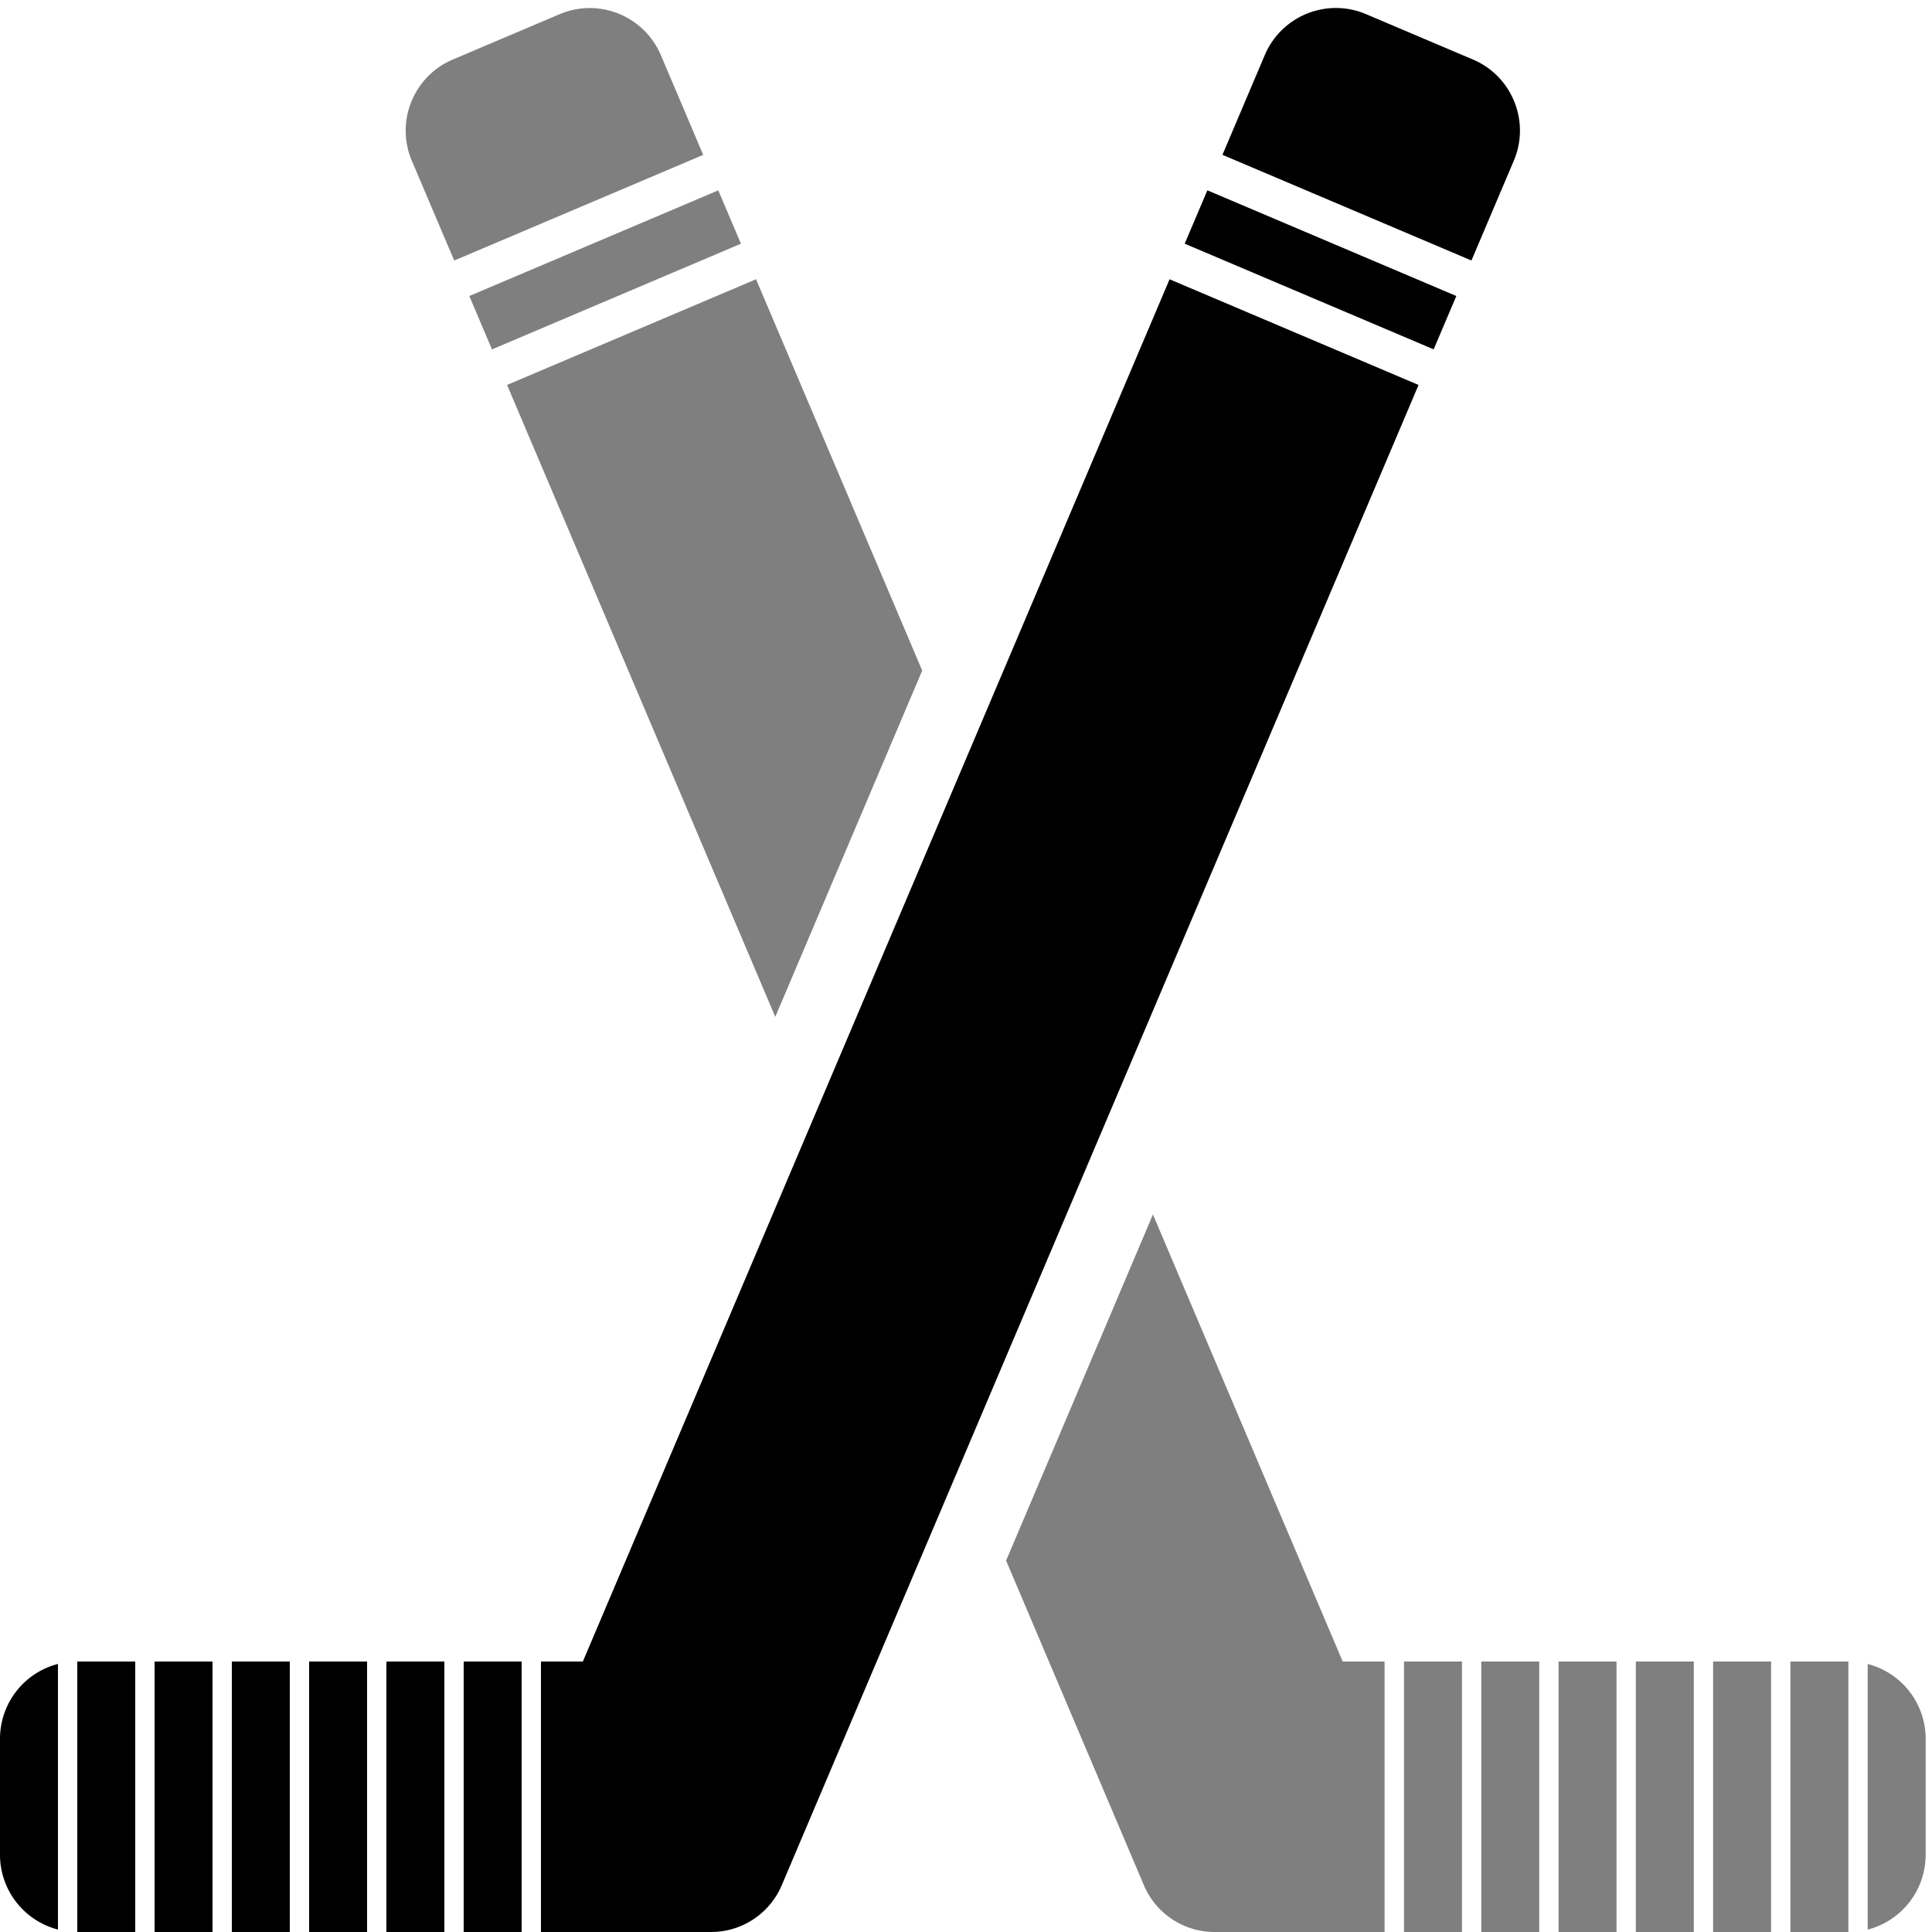 <svg xmlns="http://www.w3.org/2000/svg" xmlns:xlink="http://www.w3.org/1999/xlink" width="100" height="100" viewBox="0 0 100 100"><defs><clipPath id="b"><rect width="100" height="100"/></clipPath></defs><g id="a" clip-path="url(#b)"><path d="M-2683.235-454.411H-2692v-14h2.168l30.369-71.545,12.887,5.47L-2679.55-456.8A3.975,3.975,0,0,1-2683.235-454.411Zm-9.765,0h-3v-14h3v14Zm-4,0h-3v-14h3v14Zm-4,0h-3v-14h3v14Zm-4,0h-3v-14h3v14Zm-4,0h-3v-14h3v14Zm-4,0h-3v-14h3v14Zm-4-.127h0a4,4,0,0,1-3-3.874v-6a4,4,0,0,1,3-3.874v13.746Zm71.206-81.79h0l-12.886-5.47,1.173-2.762,12.886,5.47-1.172,2.761Zm1.954-4.6h0l-12.886-5.469,2.19-5.161a4,4,0,0,1,3.685-2.439,3.978,3.978,0,0,1,1.561.32l5.523,2.344a3.975,3.975,0,0,1,2.146,2.183,3.973,3.973,0,0,1-.027,3.062l-2.19,5.16Z" transform="translate(2720 554.411)"/><path d="M-2645.329-454.411h-3v-14h3v14Zm-4,0h-3v-14h3v14Zm-4,0h-3v-14h3v14Zm-4,0h-3v-14h3v14Zm-4,0h-3v-14h3v14Zm-4,0h-3v-14h3v14Zm-4,0h-8.765a3.974,3.974,0,0,1-3.685-2.39l-7.145-16.833,7.6-17.916,9.822,23.139h2.168v14Zm25-.126h0v-13.747a4,4,0,0,1,3,3.875v6a4,4,0,0,1-3,3.874Zm-56.546-47.25v0l-13.879-32.7,12.887-5.47,8.6,20.254-7.6,17.913Zm-14.661-34.539h0l-1.172-2.763,12.886-5.469,1.173,2.761-12.886,5.471Zm-1.954-4.6v0h0l-2.191-5.158a3.976,3.976,0,0,1-.027-3.063,3.979,3.979,0,0,1,2.146-2.183l5.523-2.344a3.989,3.989,0,0,1,1.561-.32,4,4,0,0,1,3.685,2.439l2.191,5.161Z" transform="translate(2741 554.411)" opacity="0.5"/></g></svg>